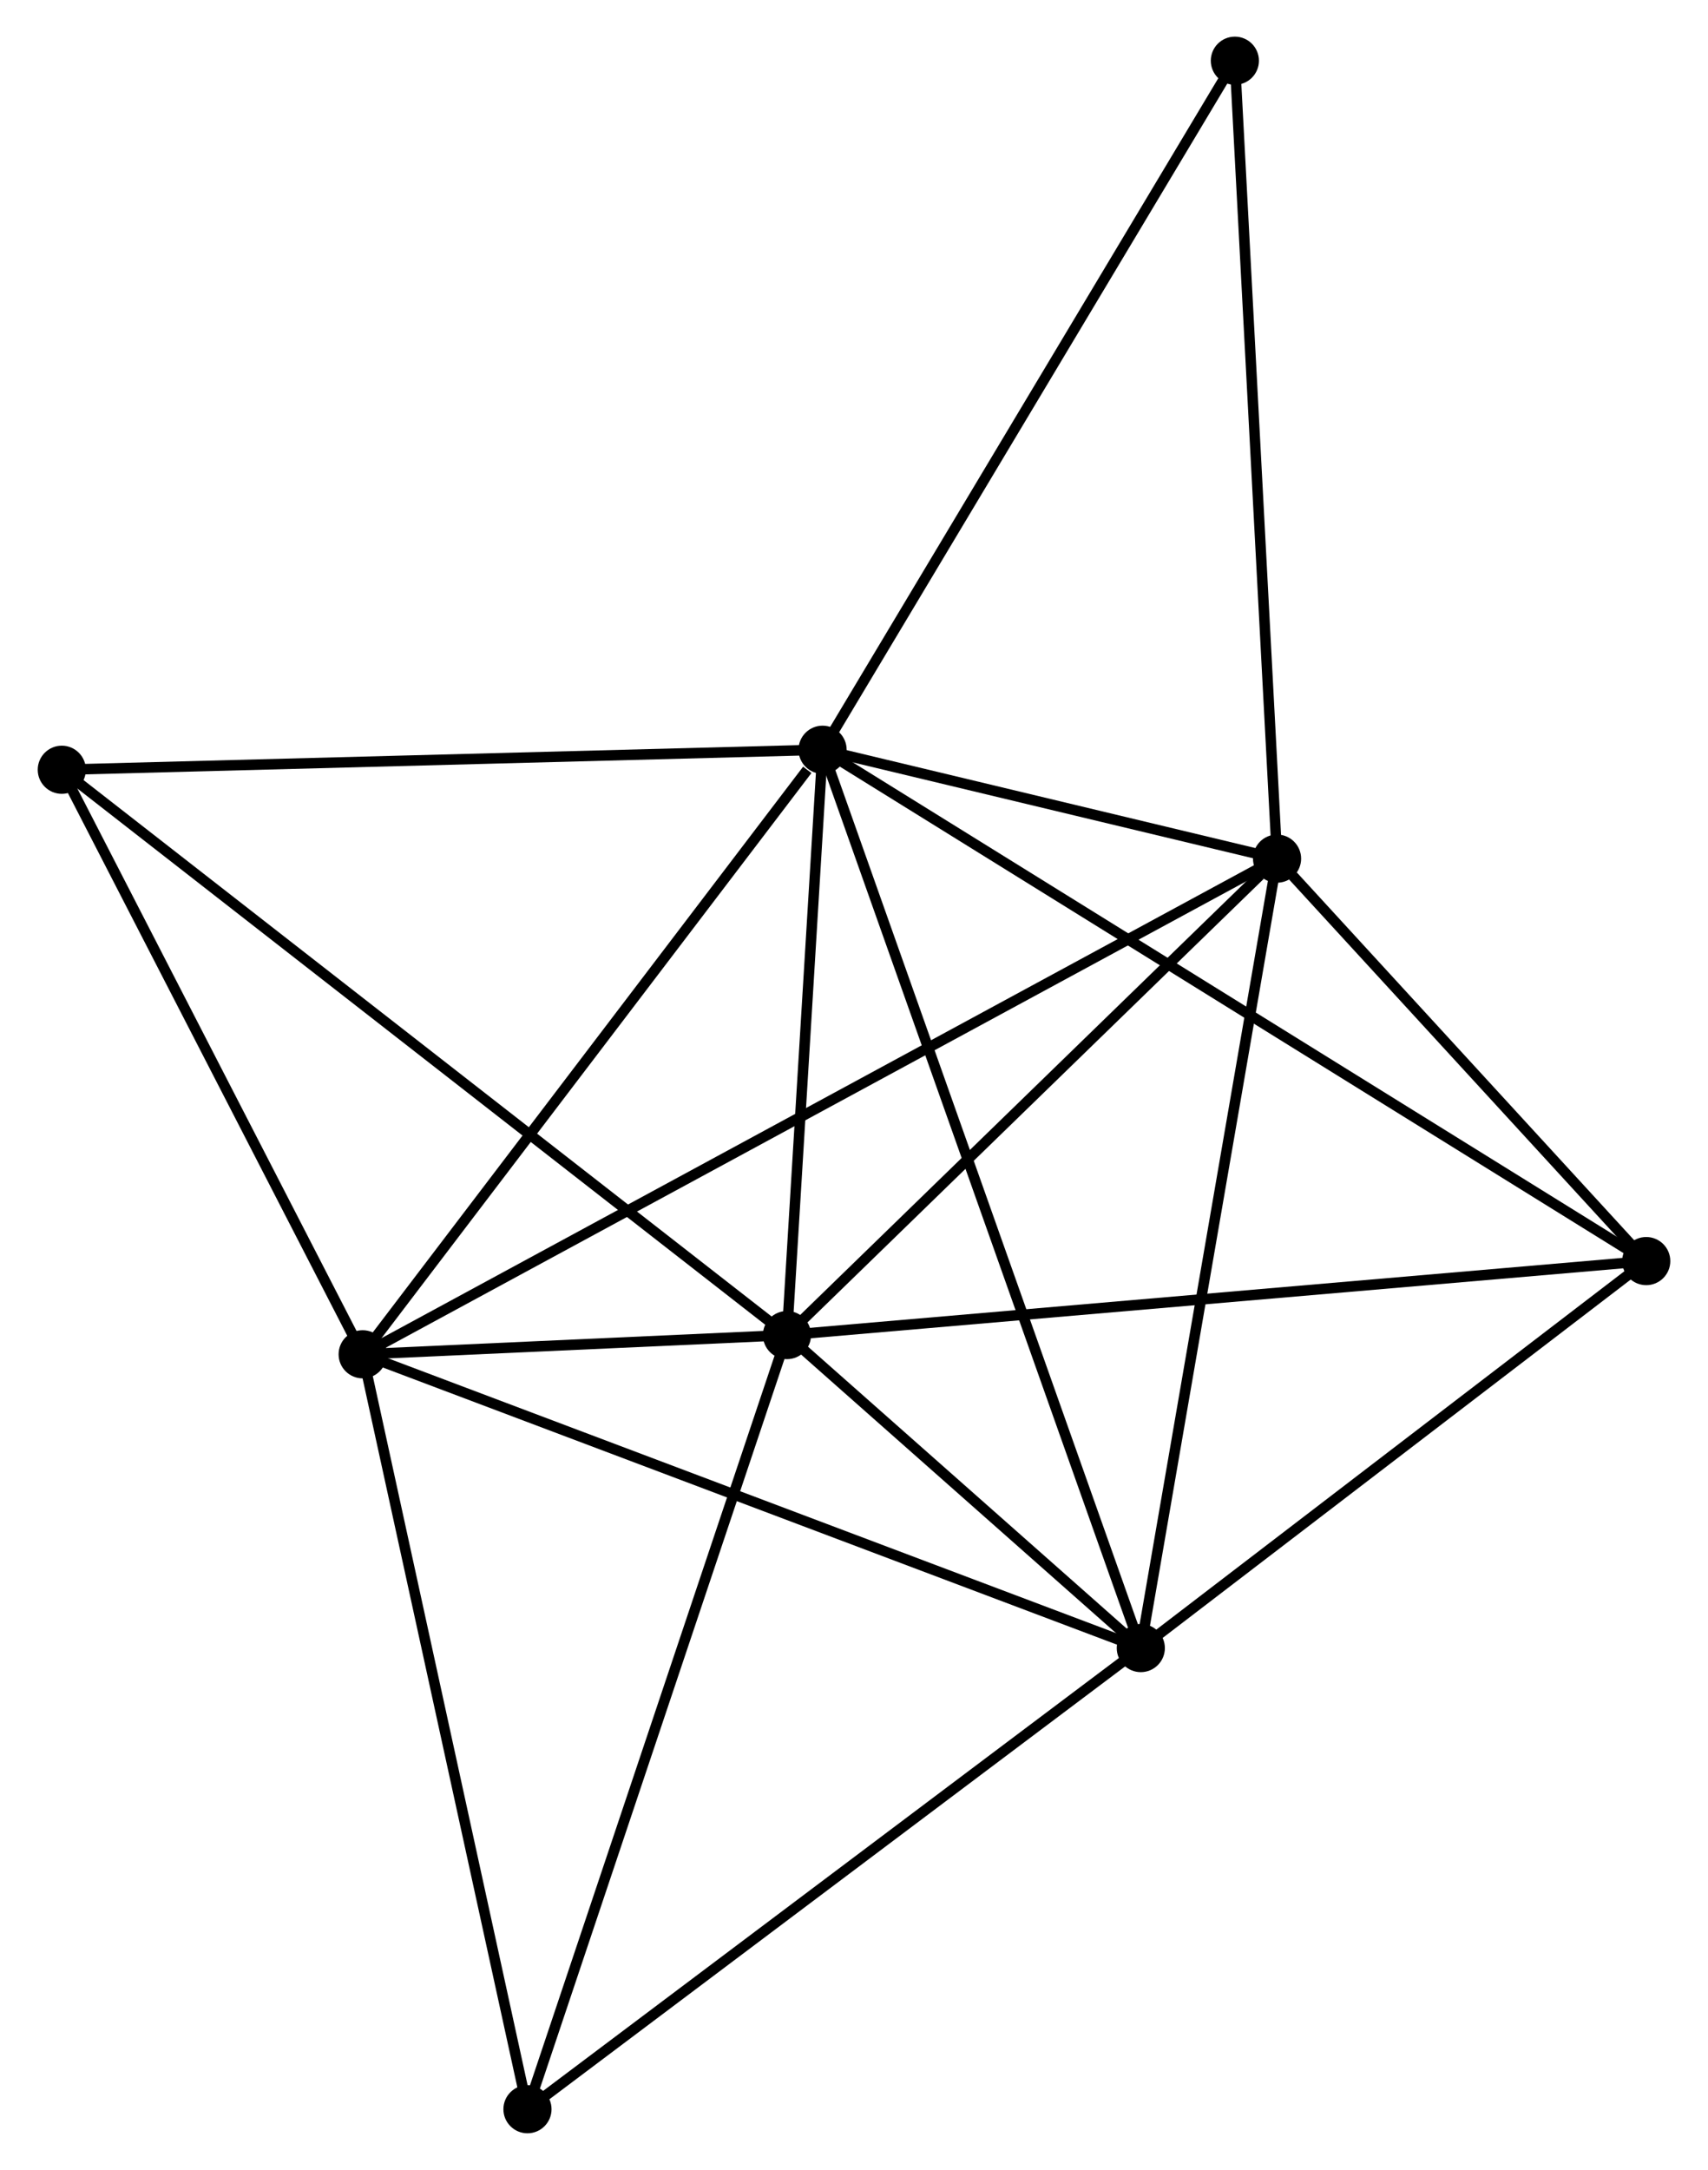 <?xml version="1.0" encoding="UTF-8" standalone="no"?>
<!DOCTYPE svg PUBLIC "-//W3C//DTD SVG 1.1//EN"
 "http://www.w3.org/Graphics/SVG/1.1/DTD/svg11.dtd">
<!-- Generated by graphviz version 2.36.0 (20140111.2315)
 -->
<!-- Title: %3 Pages: 1 -->
<svg width="163pt" height="207pt"
 viewBox="0.00 0.00 163.01 207.28" xmlns="http://www.w3.org/2000/svg" xmlns:xlink="http://www.w3.org/1999/xlink">
<g id="graph0" class="graph" transform="scale(1 1) rotate(0) translate(4 203.284)">
<title>%3</title>
<!-- 0 -->
<g id="node1" class="node"><title>0</title>
<ellipse fill="black" stroke="black" cx="71.1" cy="-75.75" rx="1.8" ry="1.8"/>
</g>
<!-- 1 -->
<g id="node2" class="node"><title>1</title>
<ellipse fill="black" stroke="black" cx="74.502" cy="-131.664" rx="1.8" ry="1.8"/>
</g>
<!-- 0&#45;&#45;1 -->
<g id="edge1" class="edge"><title>0&#45;&#45;1</title>
<path fill="none" stroke="black" d="M71.213,-77.61C71.729,-86.1 73.861,-121.118 74.385,-129.739"/>
</g>
<!-- 2 -->
<g id="node3" class="node"><title>2</title>
<ellipse fill="black" stroke="black" cx="104.913" cy="-45.851" rx="1.8" ry="1.8"/>
</g>
<!-- 0&#45;&#45;2 -->
<g id="edge2" class="edge"><title>0&#45;&#45;2</title>
<path fill="none" stroke="black" d="M72.552,-74.465C78.114,-69.547 98.016,-51.95 103.503,-47.098"/>
</g>
<!-- 3 -->
<g id="node4" class="node"><title>3</title>
<ellipse fill="black" stroke="black" cx="30.552" cy="-73.914" rx="1.8" ry="1.8"/>
</g>
<!-- 0&#45;&#45;3 -->
<g id="edge3" class="edge"><title>0&#45;&#45;3</title>
<path fill="none" stroke="black" d="M68.919,-75.651C61.813,-75.33 39.385,-74.314 32.549,-74.004"/>
</g>
<!-- 4 -->
<g id="node5" class="node"><title>4</title>
<ellipse fill="black" stroke="black" cx="117.933" cy="-121.262" rx="1.8" ry="1.8"/>
</g>
<!-- 0&#45;&#45;4 -->
<g id="edge4" class="edge"><title>0&#45;&#45;4</title>
<path fill="none" stroke="black" d="M72.658,-77.264C79.768,-84.174 109.1,-112.677 116.321,-119.695"/>
</g>
<!-- 5 -->
<g id="node6" class="node"><title>5</title>
<ellipse fill="black" stroke="black" cx="153.213" cy="-82.818" rx="1.8" ry="1.8"/>
</g>
<!-- 0&#45;&#45;5 -->
<g id="edge5" class="edge"><title>0&#45;&#45;5</title>
<path fill="none" stroke="black" d="M73.129,-75.925C84.49,-76.903 140.08,-81.688 151.254,-82.649"/>
</g>
<!-- 6 -->
<g id="node7" class="node"><title>6</title>
<ellipse fill="black" stroke="black" cx="1.8" cy="-129.753" rx="1.8" ry="1.8"/>
</g>
<!-- 0&#45;&#45;6 -->
<g id="edge6" class="edge"><title>0&#45;&#45;6</title>
<path fill="none" stroke="black" d="M69.652,-76.878C60.633,-83.906 12.235,-121.622 3.239,-128.632"/>
</g>
<!-- 7 -->
<g id="node8" class="node"><title>7</title>
<ellipse fill="black" stroke="black" cx="46.301" cy="-1.8" rx="1.8" ry="1.8"/>
</g>
<!-- 0&#45;&#45;7 -->
<g id="edge7" class="edge"><title>0&#45;&#45;7</title>
<path fill="none" stroke="black" d="M70.487,-73.922C67.056,-63.691 50.267,-13.628 46.893,-3.564"/>
</g>
<!-- 1&#45;&#45;2 -->
<g id="edge8" class="edge"><title>1&#45;&#45;2</title>
<path fill="none" stroke="black" d="M75.138,-129.872C79.095,-118.704 100.334,-58.772 104.281,-47.633"/>
</g>
<!-- 1&#45;&#45;3 -->
<g id="edge9" class="edge"><title>1&#45;&#45;3</title>
<path fill="none" stroke="black" d="M73.04,-129.743C66.248,-120.818 37.853,-83.507 31.722,-75.451"/>
</g>
<!-- 1&#45;&#45;4 -->
<g id="edge10" class="edge"><title>1&#45;&#45;4</title>
<path fill="none" stroke="black" d="M76.369,-131.217C83.513,-129.506 109.074,-123.384 116.122,-121.696"/>
</g>
<!-- 1&#45;&#45;5 -->
<g id="edge11" class="edge"><title>1&#45;&#45;5</title>
<path fill="none" stroke="black" d="M76.147,-130.644C86.39,-124.287 141.361,-90.173 151.578,-83.833"/>
</g>
<!-- 1&#45;&#45;6 -->
<g id="edge12" class="edge"><title>1&#45;&#45;6</title>
<path fill="none" stroke="black" d="M72.405,-131.609C61.788,-131.33 14.078,-130.076 3.768,-129.805"/>
</g>
<!-- 8 -->
<g id="node9" class="node"><title>8</title>
<ellipse fill="black" stroke="black" cx="113.901" cy="-197.484" rx="1.8" ry="1.8"/>
</g>
<!-- 1&#45;&#45;8 -->
<g id="edge13" class="edge"><title>1&#45;&#45;8</title>
<path fill="none" stroke="black" d="M75.476,-133.291C80.88,-142.318 107.138,-186.185 112.817,-195.672"/>
</g>
<!-- 2&#45;&#45;3 -->
<g id="edge14" class="edge"><title>2&#45;&#45;3</title>
<path fill="none" stroke="black" d="M103.075,-46.545C92.787,-50.427 42.446,-69.426 32.326,-73.245"/>
</g>
<!-- 2&#45;&#45;4 -->
<g id="edge15" class="edge"><title>2&#45;&#45;4</title>
<path fill="none" stroke="black" d="M105.235,-47.715C107.036,-58.148 115.851,-109.201 117.623,-119.463"/>
</g>
<!-- 2&#45;&#45;5 -->
<g id="edge16" class="edge"><title>2&#45;&#45;5</title>
<path fill="none" stroke="black" d="M106.52,-47.081C113.853,-52.693 144.103,-75.845 151.55,-81.546"/>
</g>
<!-- 2&#45;&#45;7 -->
<g id="edge17" class="edge"><title>2&#45;&#45;7</title>
<path fill="none" stroke="black" d="M103.464,-44.762C95.426,-38.721 56.363,-9.362 47.914,-3.013"/>
</g>
<!-- 3&#45;&#45;4 -->
<g id="edge18" class="edge"><title>3&#45;&#45;4</title>
<path fill="none" stroke="black" d="M32.378,-74.903C43.749,-81.065 104.776,-114.132 116.118,-120.278"/>
</g>
<!-- 3&#45;&#45;6 -->
<g id="edge19" class="edge"><title>3&#45;&#45;6</title>
<path fill="none" stroke="black" d="M29.596,-75.772C25.23,-84.25 7.223,-119.221 2.79,-127.831"/>
</g>
<!-- 3&#45;&#45;7 -->
<g id="edge20" class="edge"><title>3&#45;&#45;7</title>
<path fill="none" stroke="black" d="M30.942,-72.132C33.102,-62.241 43.597,-14.18 45.868,-3.785"/>
</g>
<!-- 4&#45;&#45;5 -->
<g id="edge21" class="edge"><title>4&#45;&#45;5</title>
<path fill="none" stroke="black" d="M119.449,-119.61C125.252,-113.286 146.017,-90.66 151.742,-84.421"/>
</g>
<!-- 4&#45;&#45;8 -->
<g id="edge22" class="edge"><title>4&#45;&#45;8</title>
<path fill="none" stroke="black" d="M117.834,-123.146C117.276,-133.692 114.546,-185.293 113.998,-195.666"/>
</g>
</g>
</svg>
